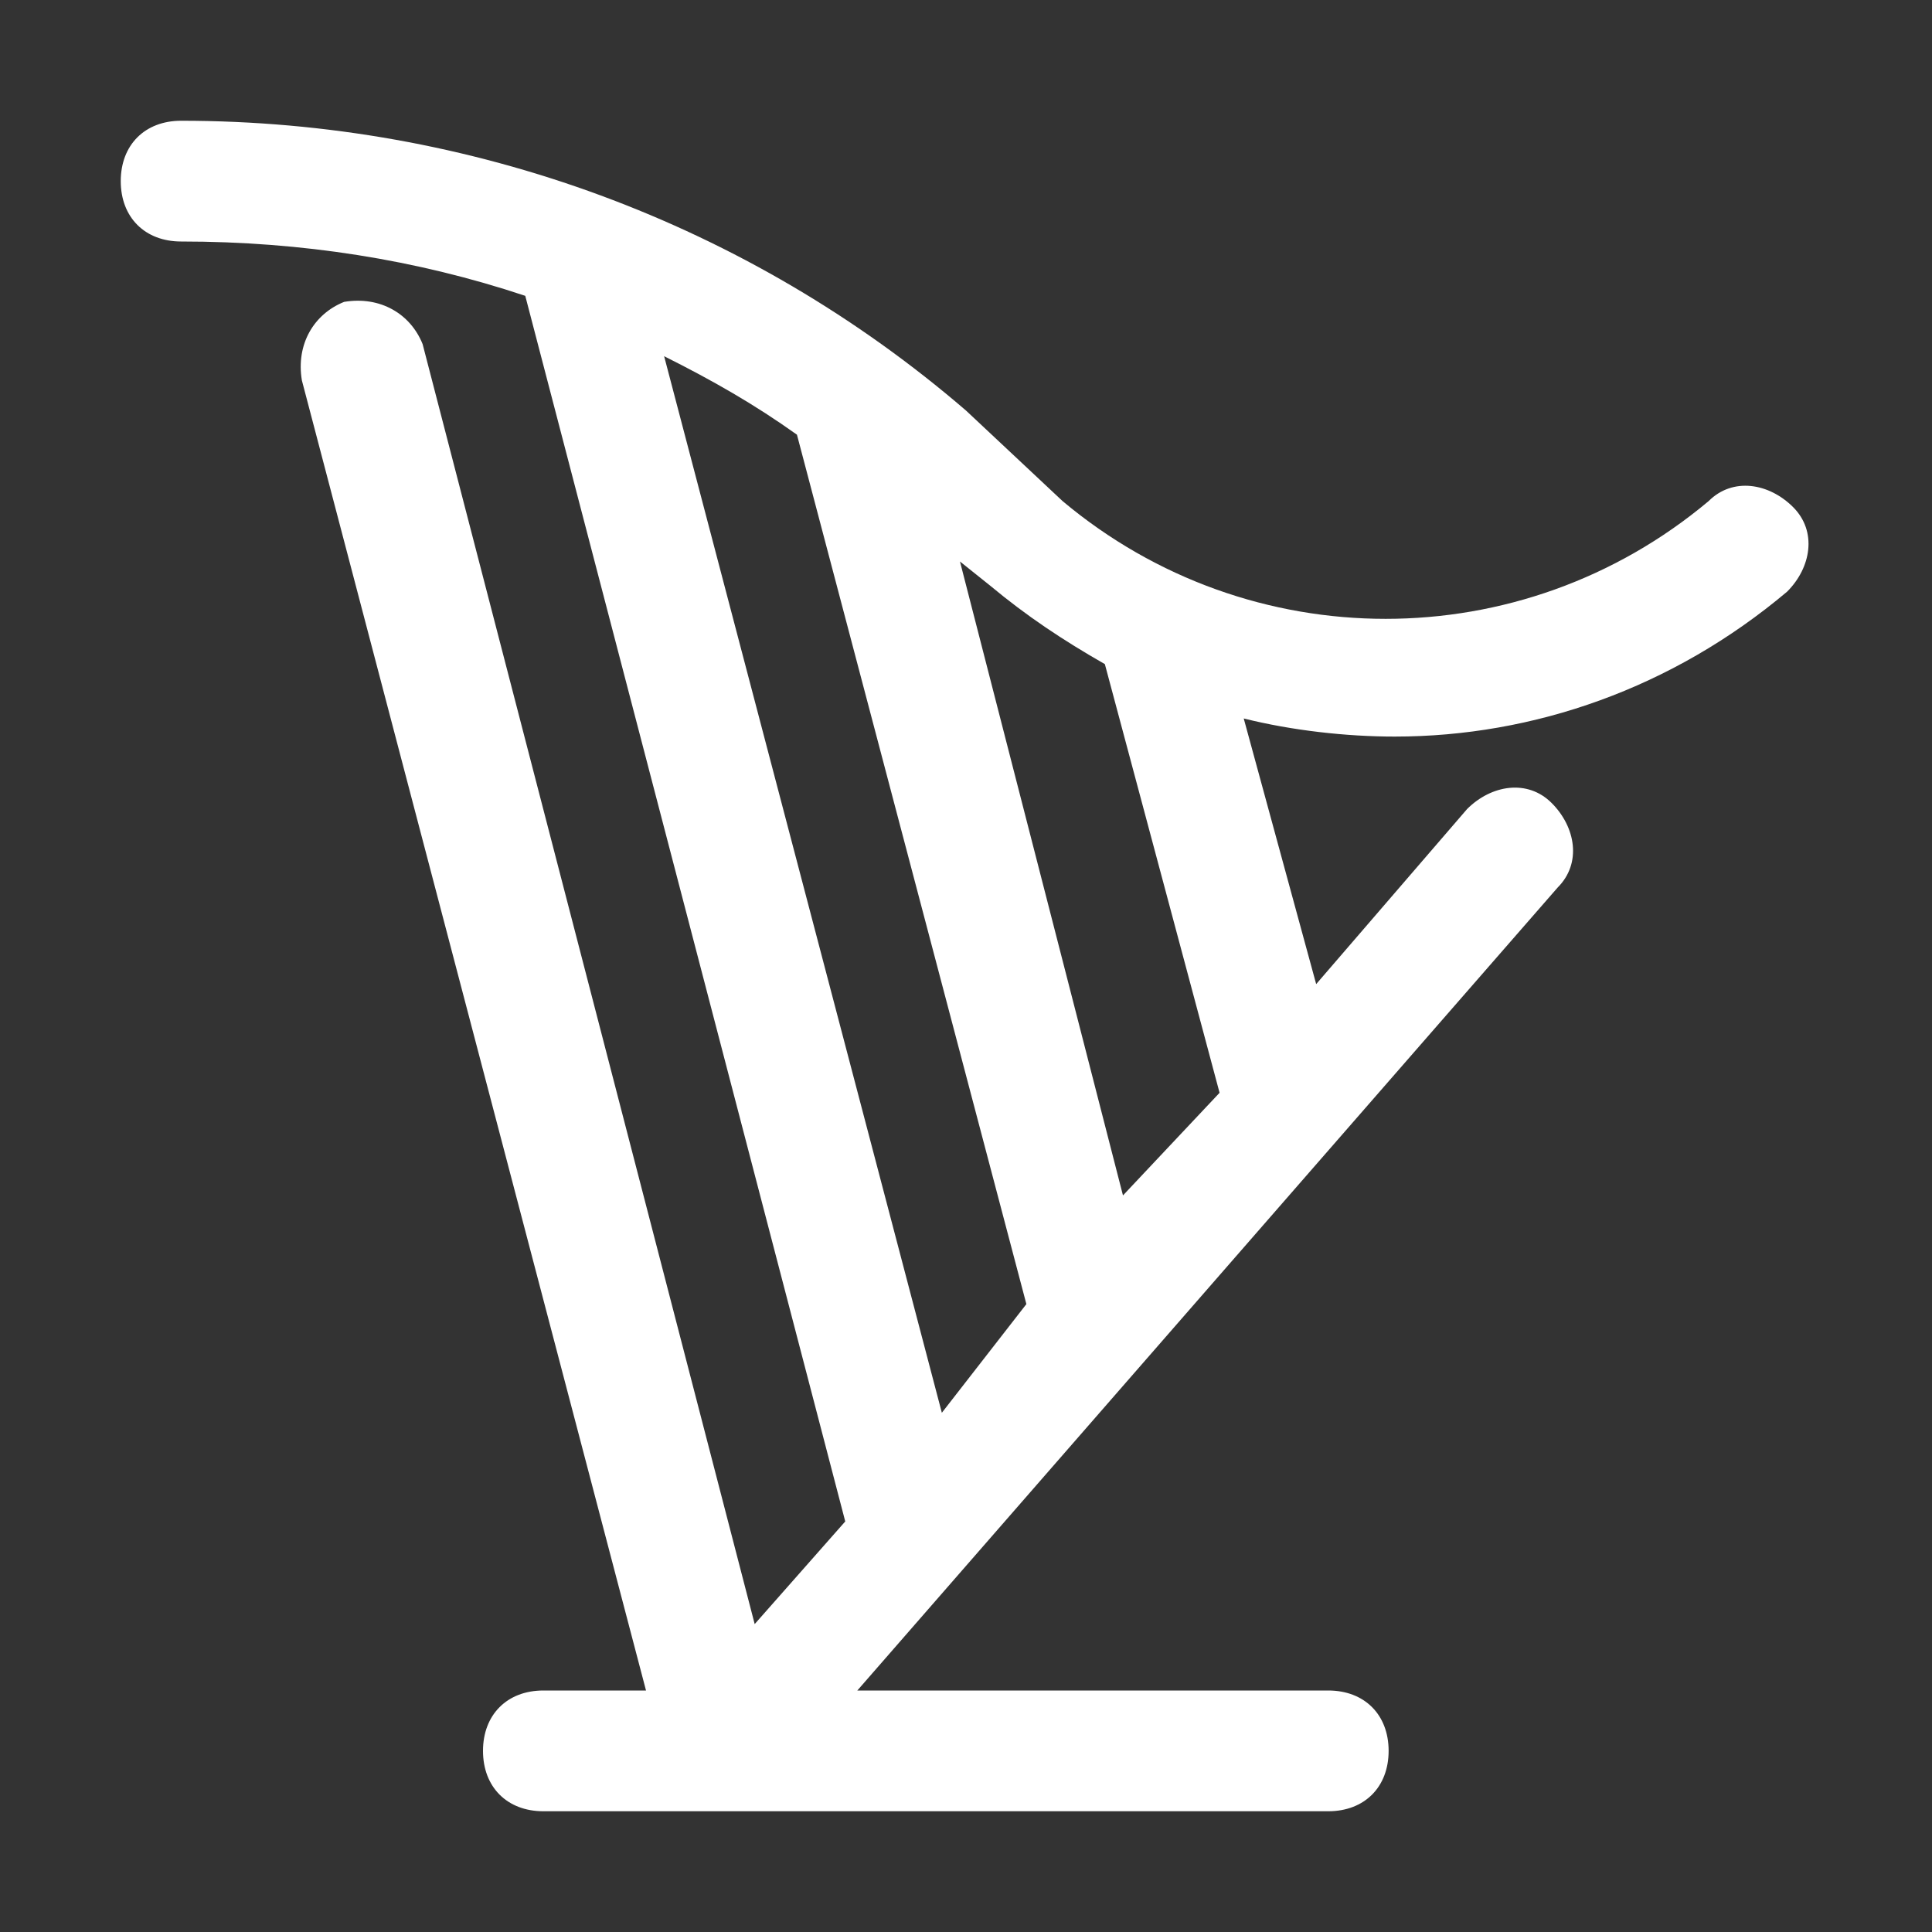 <?xml version="1.0" encoding="UTF-8" standalone="no"?>
<!-- Uploaded to: SVG Repo, www.svgrepo.com, Generator: SVG Repo Mixer Tools -->

<svg
   fill="#000000"
   height="800px"
   width="800px"
   version="1.1"
   id="Icons"
   viewBox="0 0 32 32"
   xml:space="preserve"
   sodipodi:docname="orchestra-logo-dm.svg"
   inkscape:version="1.4.2 (ebf0e940, 2025-05-08)"
   xmlns:inkscape="http://www.inkscape.org/namespaces/inkscape"
   xmlns:sodipodi="http://sodipodi.sourceforge.net/DTD/sodipodi-0.dtd"
   xmlns="http://www.w3.org/2000/svg"
   xmlns:svg="http://www.w3.org/2000/svg"><rect x="0" y="0" width="32" height="32" fill="#333333" stroke="none"/><defs
   id="defs1" /><sodipodi:namedview
   id="namedview1"
   pagecolor="#ffffff"
   bordercolor="#000000"
   borderopacity="0.25"
   inkscape:showpageshadow="2"
   inkscape:pageopacity="0.0"
   inkscape:pagecheckerboard="0"
   inkscape:deskcolor="#d1d1d1"
   inkscape:zoom="0.0325"
   inkscape:cx="400"
   inkscape:cy="384.61538"
   inkscape:window-width="1512"
   inkscape:window-height="916"
   inkscape:window-x="0"
   inkscape:window-y="38"
   inkscape:window-maximized="1"
   inkscape:current-layer="Icons" />
<path
   d="M29.6,9.8c0.4-0.4,0.5-1,0.1-1.4c-0.4-0.4-1-0.5-1.4-0.1c-3.1,2.6-7.6,2.6-10.7,0L16,6.8C12.4,3.7,7.8,2,3,2  C2.4,2,2,2.4,2,3s0.4,1,1,1c2,0,3.9,0.3,5.7,0.9L14,25.2l-1.5,1.7L7,5.7C6.8,5.2,6.3,4.9,5.7,5C5.2,5.2,4.9,5.7,5,6.3L10.7,28H9  c-0.6,0-1,0.4-1,1s0.4,1,1,1h13c0.6,0,1-0.4,1-1s-0.4-1-1-1h-7.8l11.6-13.3c0.4-0.4,0.3-1-0.1-1.4c-0.4-0.4-1-0.3-1.4,0.1l-2.5,2.9  l-1.2-4.4c0.8,0.2,1.7,0.3,2.5,0.3C25.4,12.2,27.7,11.4,29.6,9.8z M15.6,23.4L11,5.9c0.8,0.4,1.5,0.8,2.2,1.3L17,21.6L15.6,23.4z   M18.6,19.8L15.9,9.3l0.5,0.4c0.6,0.5,1.2,0.9,1.9,1.3l1.9,7.1L18.6,19.8z"
   id="path1"
   style="fill:#ffffff" />
</svg>
